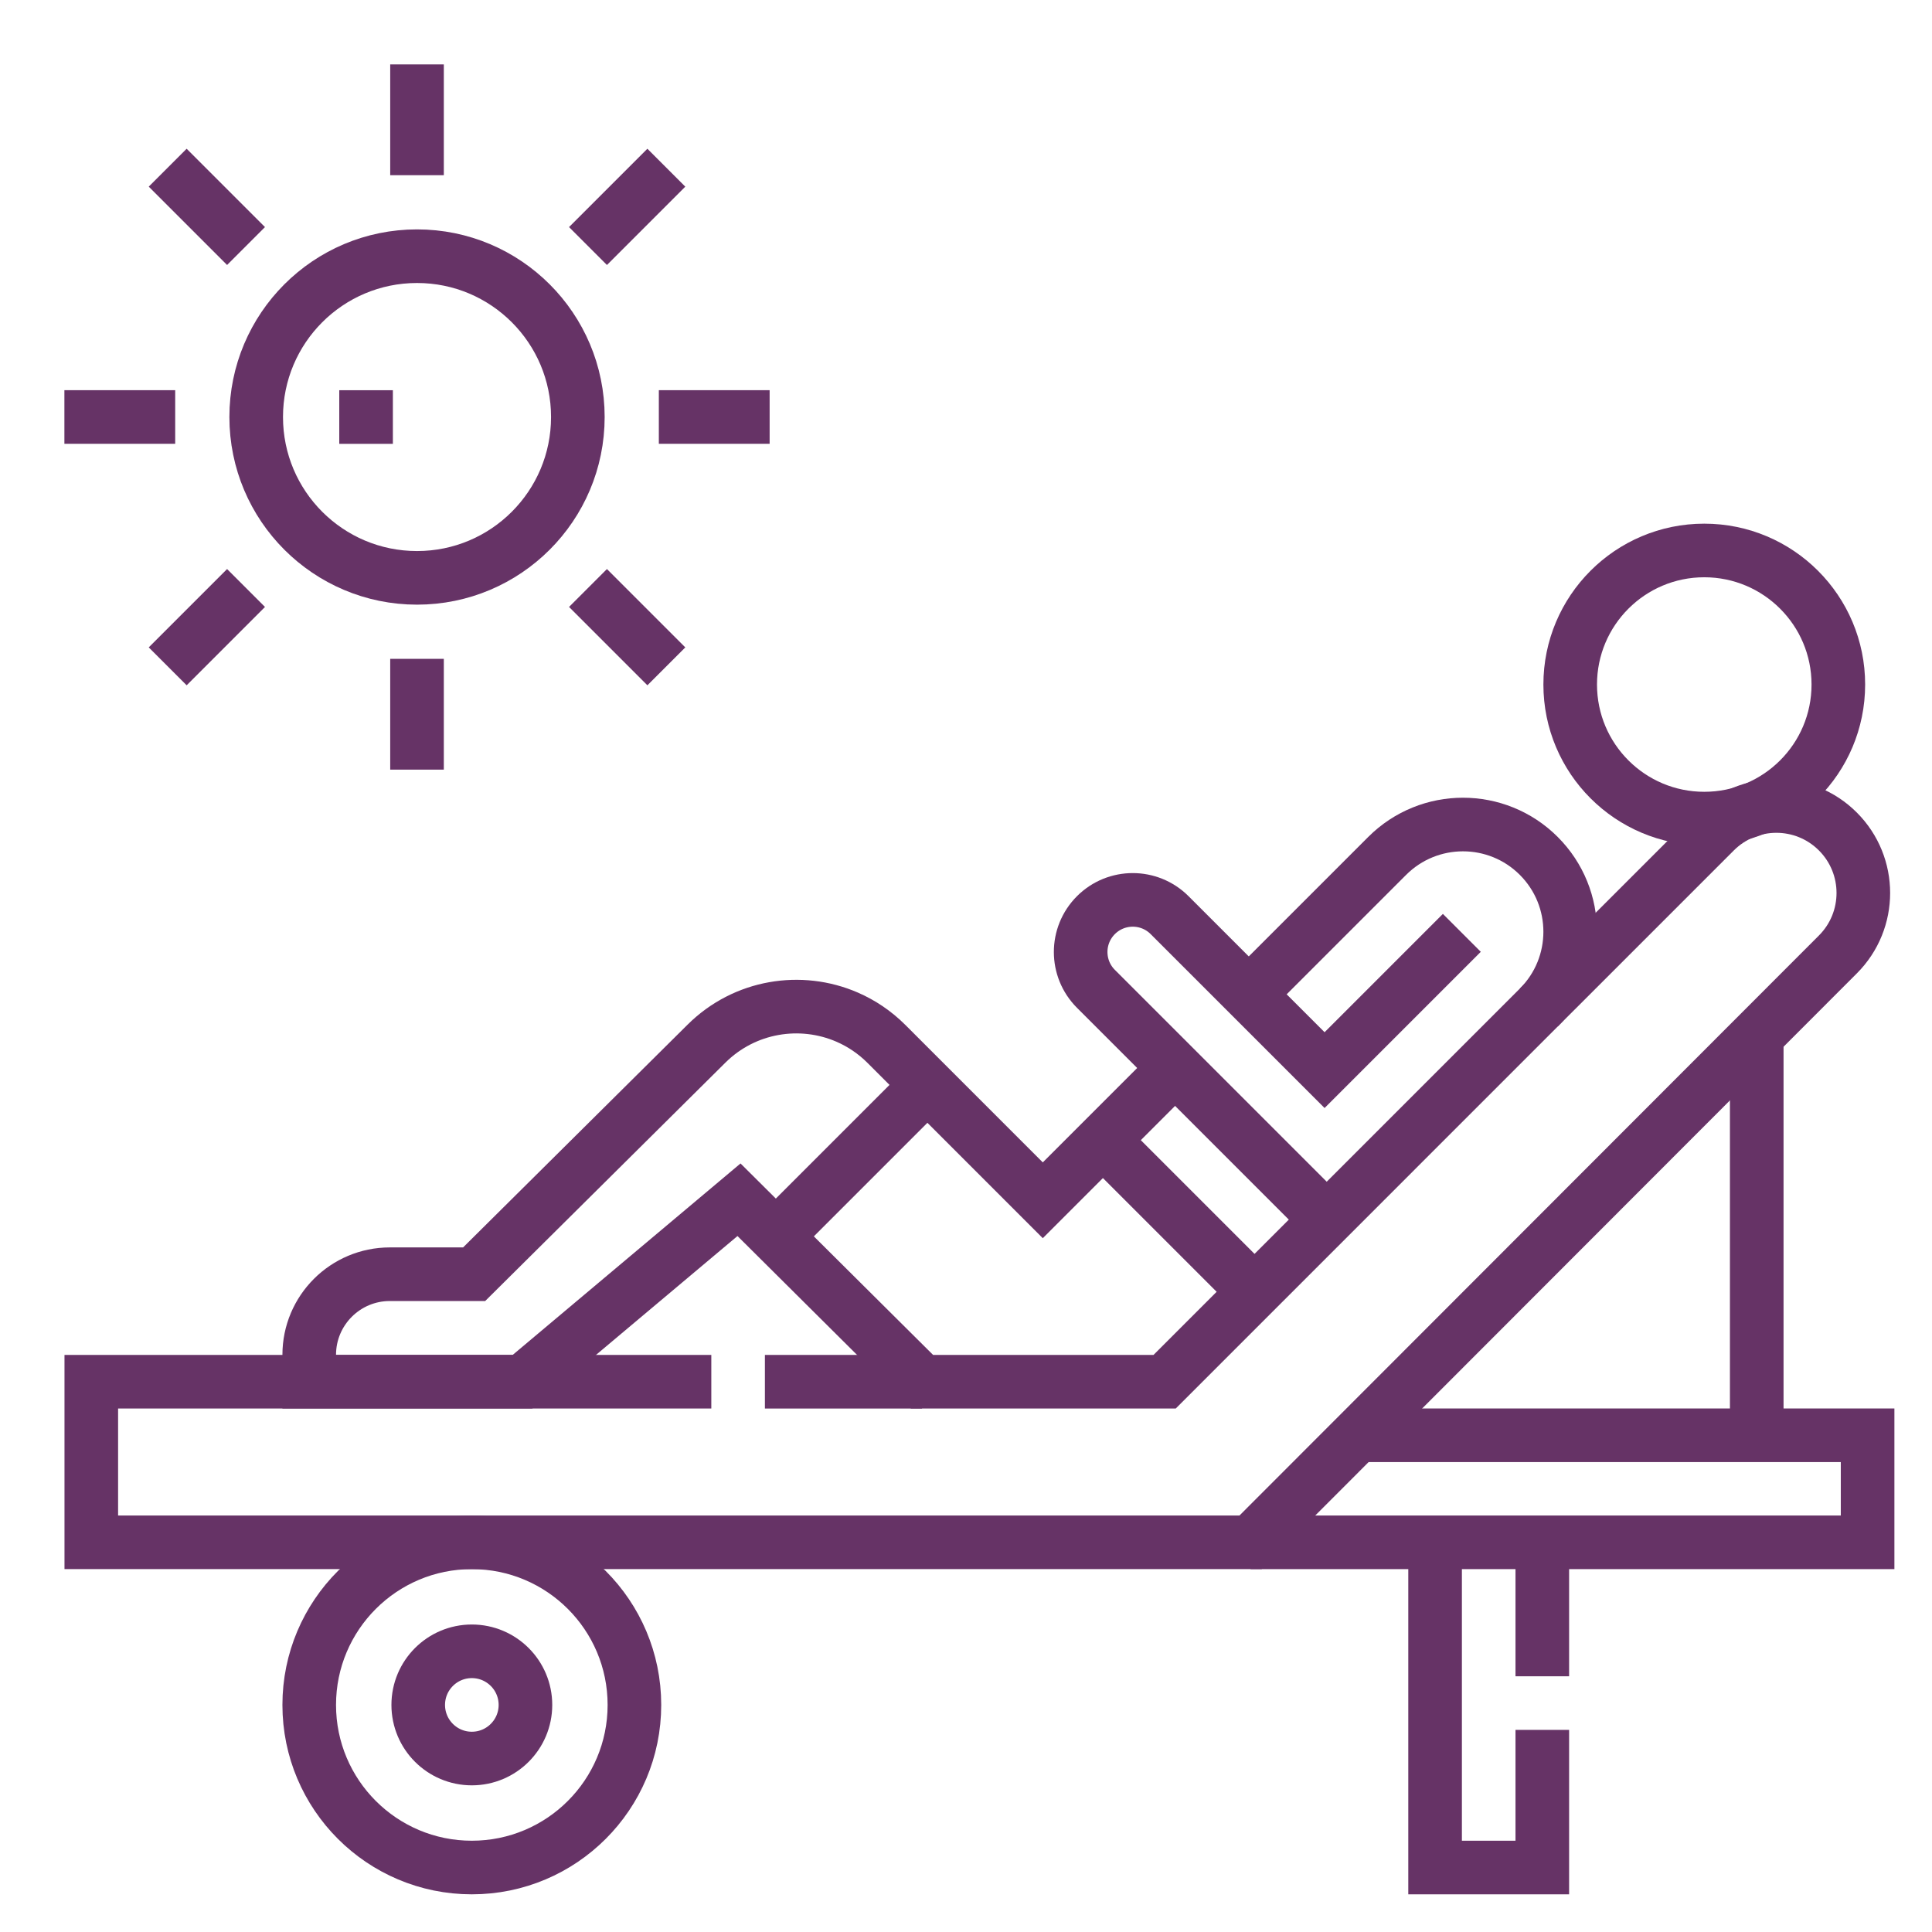 <svg width="150" height="150" viewBox="0 0 150 150" fill="none" xmlns="http://www.w3.org/2000/svg">
<path d="M96.954 77.199L107.699 66.454C110.95 63.203 116.221 63.203 119.471 66.454C122.722 69.705 122.722 74.976 119.471 78.226L90.421 107.277H71.587L57.376 93.148L40.562 107.277H24.008V105.19C24.008 101.733 26.811 98.93 30.268 98.93H36.812L54.855 81.025C57.816 78.087 62.167 77.404 65.775 78.972C66.882 79.453 67.919 80.146 68.824 81.051L80.962 93.19L91.233 82.919" stroke="#663366" stroke-width="4.162" stroke-miterlimit="10"/>
<path d="M113.497 72.427L102.84 83.084L90.808 71.052C89.228 69.472 86.667 69.472 85.087 71.052C83.507 72.632 83.507 75.193 85.087 76.773L103.006 94.691" stroke="#663366" stroke-width="4.162" stroke-miterlimit="10"/>
<path d="M85.631 88.523L97.403 100.296" stroke="#663366" stroke-width="4.162" stroke-miterlimit="10"/>
<path d="M60.25 95.985L72.004 84.231" stroke="#663366" stroke-width="4.162" stroke-miterlimit="10"/>
<path d="M132.319 63.556C138.067 63.556 142.728 58.896 142.728 53.147C142.728 47.398 138.067 42.738 132.319 42.738C126.57 42.738 121.91 47.398 121.91 53.147C121.91 58.896 126.57 63.556 132.319 63.556Z" stroke="#663366" stroke-width="4.162" stroke-miterlimit="10"/>
<path d="M59.387 107.277H71.587" stroke="#663366" stroke-width="4.162" stroke-miterlimit="10"/>
<path d="M119.472 78.225L133.142 64.556C135.779 61.919 140.054 61.919 142.691 64.556C145.327 67.192 145.328 71.465 142.693 74.102L97.096 119.744H7.088V107.275H55.226" stroke="#663366" stroke-width="4.162" stroke-miterlimit="10"/>
<path d="M97.096 119.745H145V111.434H105.172" stroke="#663366" stroke-width="4.162" stroke-miterlimit="10"/>
<path d="M136.393 111.435V80.199" stroke="#663366" stroke-width="4.162" stroke-miterlimit="10"/>
<path d="M36.632 144.994C43.604 144.994 49.256 139.342 49.256 132.37C49.256 125.398 43.604 119.746 36.632 119.746C29.66 119.746 24.008 125.398 24.008 132.37C24.008 139.342 29.66 144.994 36.632 144.994Z" stroke="#663366" stroke-width="4.162" stroke-miterlimit="10"/>
<path d="M36.633 136.532C38.932 136.532 40.795 134.668 40.795 132.369C40.795 130.071 38.932 128.207 36.633 128.207C34.334 128.207 32.471 130.071 32.471 132.369C32.471 134.668 34.334 136.532 36.633 136.532Z" stroke="#663366" stroke-width="4.162" stroke-miterlimit="10"/>
<path d="M119.744 130.146V119.746" stroke="#663366" stroke-width="4.162" stroke-miterlimit="10"/>
<path d="M111.42 119.746V144.994H119.744V134.308" stroke="#663366" stroke-width="4.162" stroke-miterlimit="10"/>
<path d="M32.377 44.864C39.274 44.864 44.864 39.274 44.864 32.377C44.864 25.481 39.274 19.891 32.377 19.891C25.481 19.891 19.891 25.481 19.891 32.377C19.891 39.274 25.481 44.864 32.377 44.864Z" stroke="#663366" stroke-width="4.162" stroke-miterlimit="10"/>
<path d="M32.377 13.602V5" stroke="#663366" stroke-width="4.162" stroke-miterlimit="10"/>
<path d="M19.102 19.102L13.02 13.02" stroke="#663366" stroke-width="4.162" stroke-miterlimit="10"/>
<path d="M13.602 32.375H5" stroke="#663366" stroke-width="4.162" stroke-miterlimit="10"/>
<path d="M19.102 45.652L13.02 51.735" stroke="#663366" stroke-width="4.162" stroke-miterlimit="10"/>
<path d="M32.377 51.152V59.754" stroke="#663366" stroke-width="4.162" stroke-miterlimit="10"/>
<path d="M45.652 45.652L51.735 51.735" stroke="#663366" stroke-width="4.162" stroke-miterlimit="10"/>
<path d="M51.152 32.375H59.754" stroke="#663366" stroke-width="4.162" stroke-miterlimit="10"/>
<path d="M45.652 19.102L51.735 13.02" stroke="#663366" stroke-width="4.162" stroke-miterlimit="10"/>
<path d="M28.422 30.297V34.459" stroke="#663366" stroke-width="4.162" stroke-miterlimit="10"/>
</svg>
